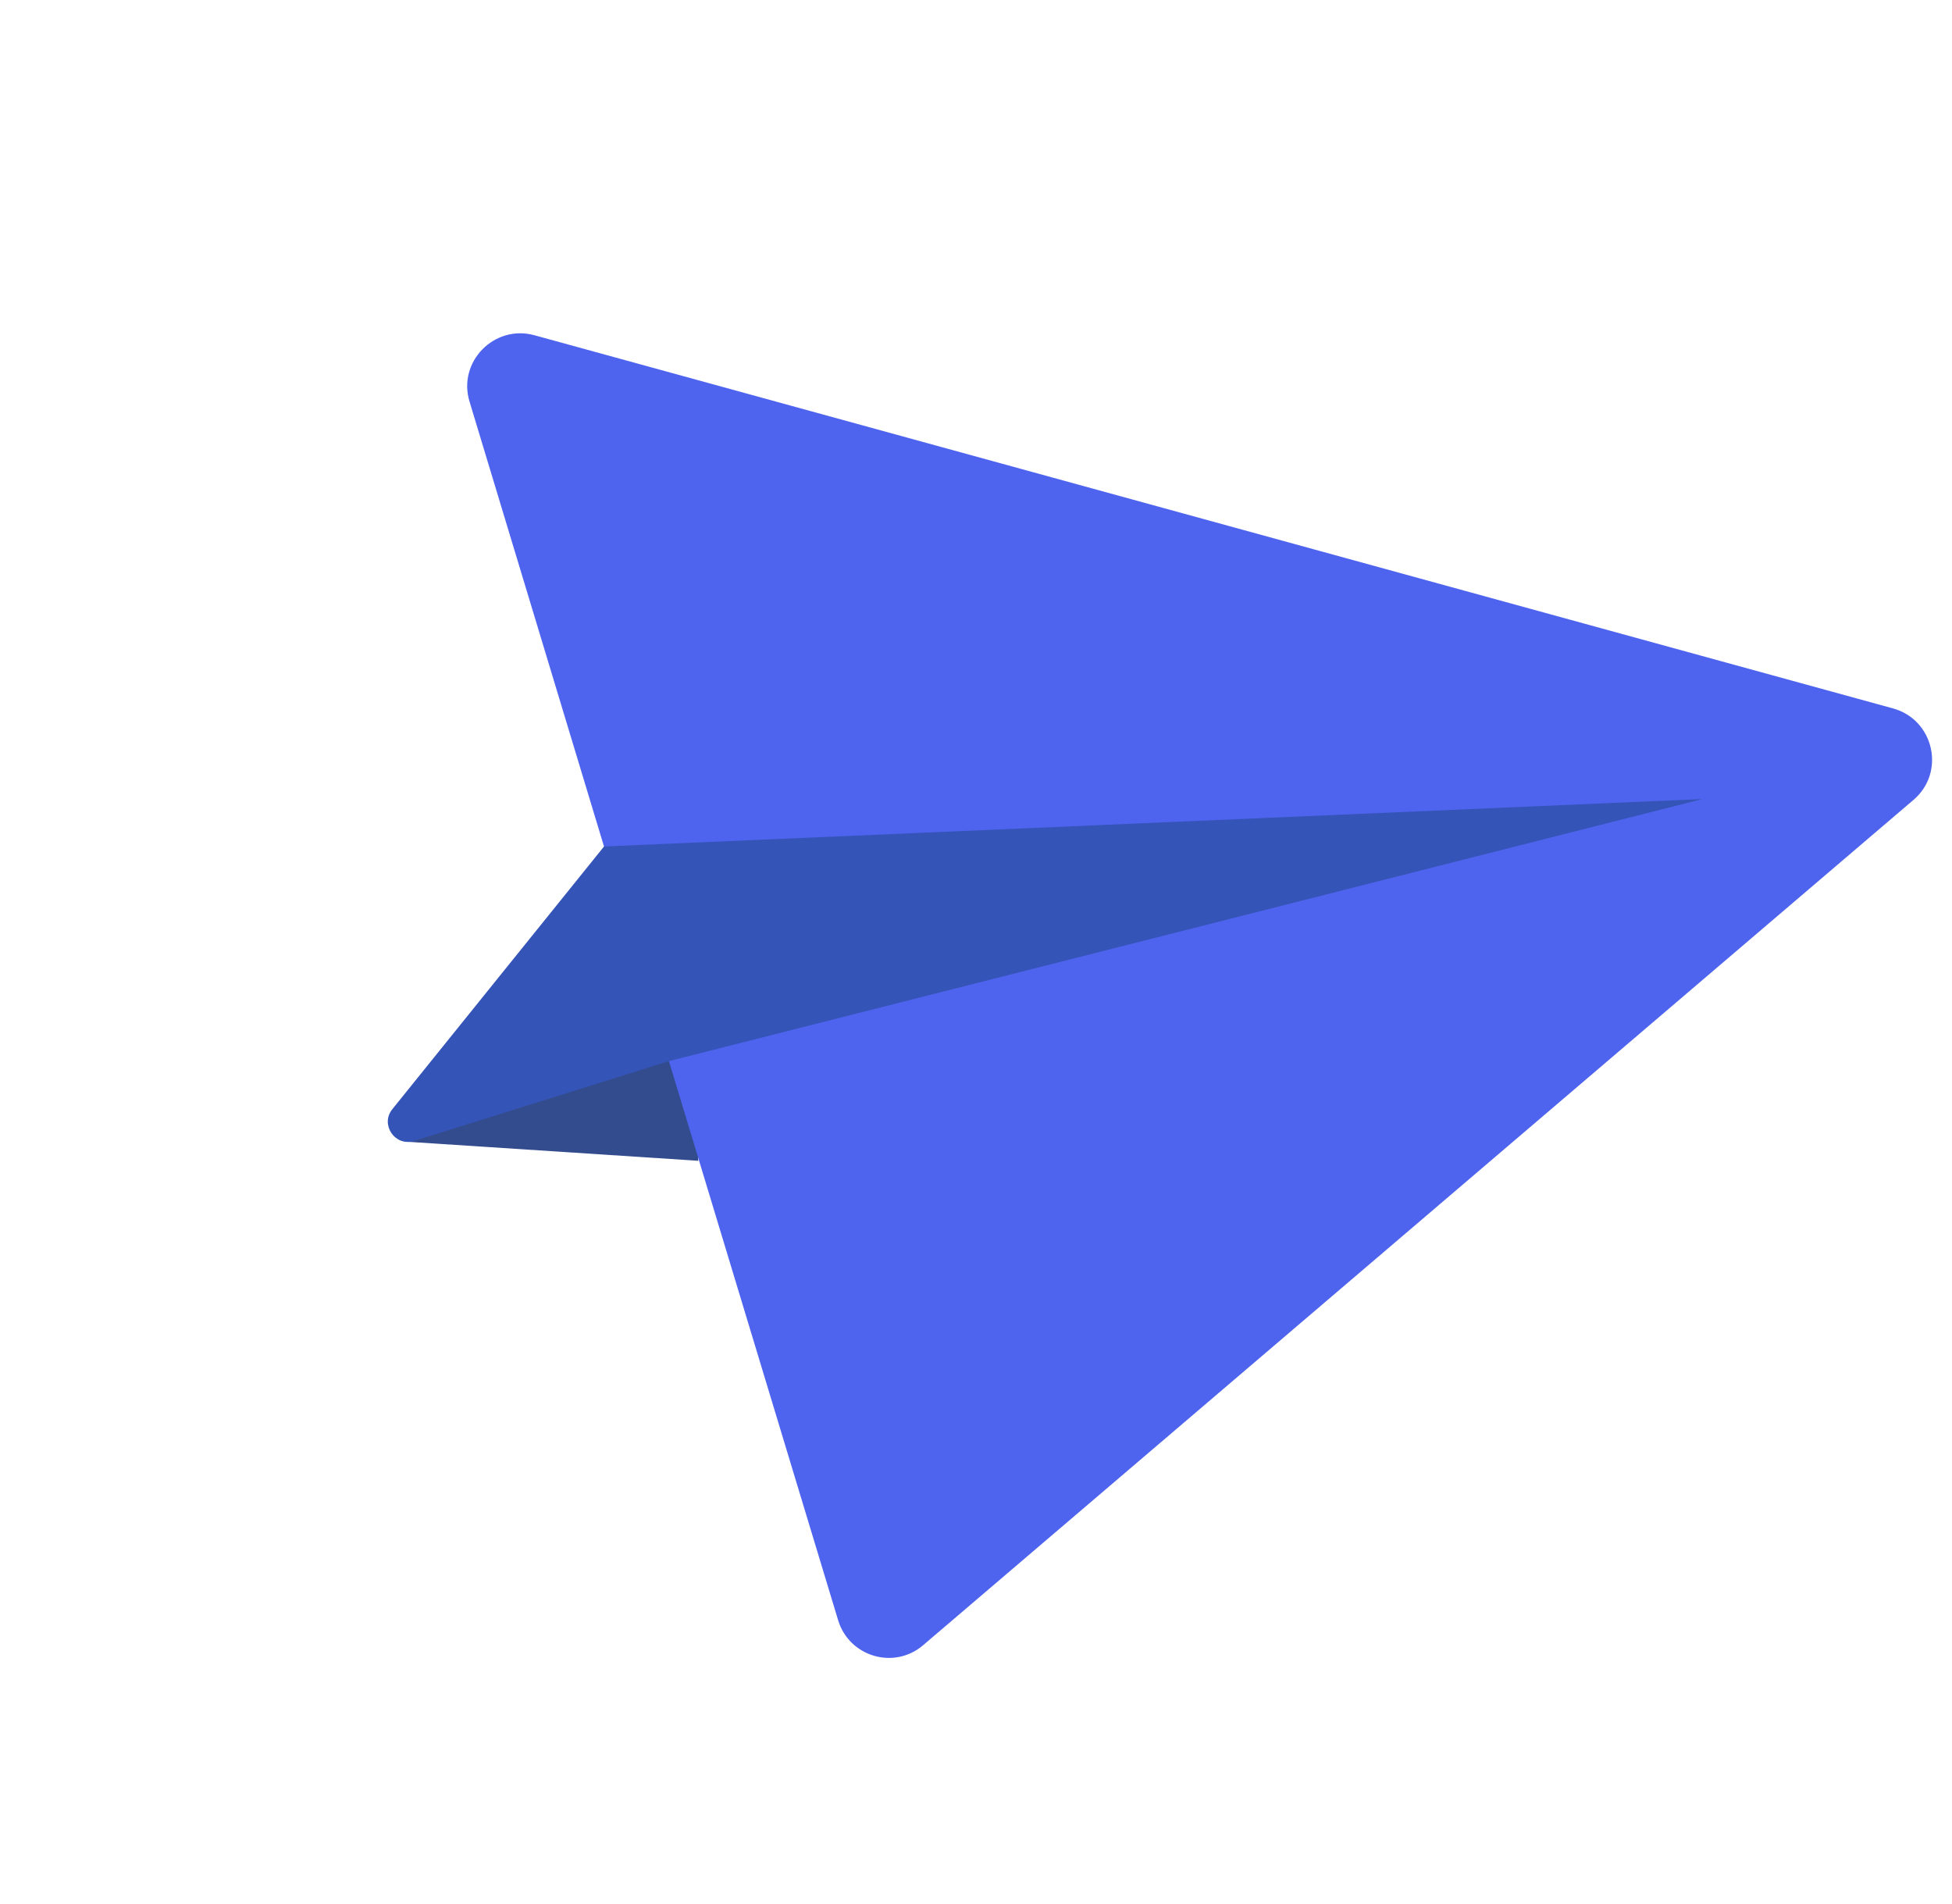 <svg width="120" height="117" viewBox="0 0 120 117" fill="none" xmlns="http://www.w3.org/2000/svg">
<path d="M42.971 71.348L42.931 71.346L42.971 71.348Z" fill="#324C8E"/>
<path d="M42.929 71.345L25.115 70.18L26.963 67.53L42.54 62.976L42.929 71.345Z" fill="#324C8E"/>
<path d="M42.932 71.409L42.929 71.345L42.932 71.409Z" fill="#324C8E"/>
<path d="M37.056 51.779L51.526 99.588C52.206 101.827 54.969 102.647 56.753 101.115L117.639 49.158C119.623 47.458 118.888 44.235 116.376 43.541L32.844 20.602C30.378 19.934 28.12 22.244 28.865 24.684L37.056 51.779Z" fill="#4E64EE"/>
<path d="M104.662 49.111L41.134 65.216L25.4 70.143C24.251 70.446 23.373 69.103 24.114 68.179L37.133 52.027L104.662 49.111Z" fill="#3554B7"/>
</svg>
